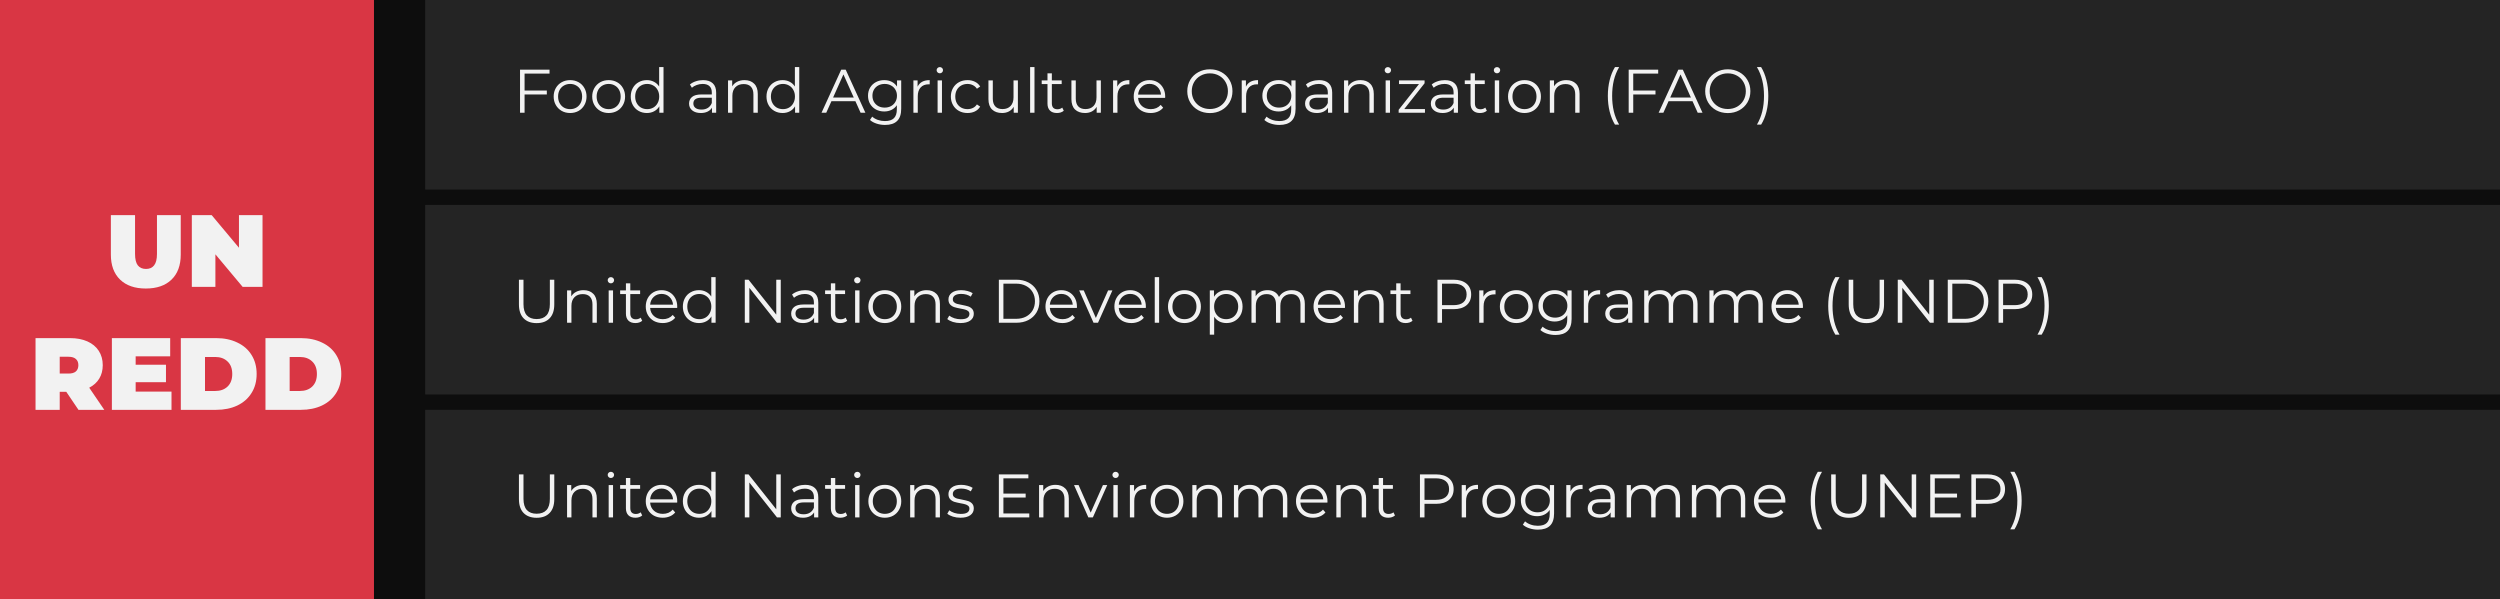 <svg width="488" height="117" viewBox="0 0 488 117" fill="none" xmlns="http://www.w3.org/2000/svg">
<rect width="488" height="117" fill="#0D0D0D"/>
<rect x="83" y="40" width="405" height="37" fill="#242424"/>
<rect x="83" y="80" width="405" height="37" fill="#242424"/>
<rect x="83" width="405" height="37" fill="#242424"/>
<rect width="73" height="117" fill="#D93644"/>
<path d="M102.397 14.368V17.668H106.741V18.436H102.397V22H101.509V13.6H107.269V14.368H102.397ZM111.291 22.06C110.683 22.06 110.135 21.924 109.647 21.652C109.159 21.372 108.775 20.988 108.495 20.5C108.215 20.012 108.075 19.46 108.075 18.844C108.075 18.228 108.215 17.676 108.495 17.188C108.775 16.7 109.159 16.32 109.647 16.048C110.135 15.776 110.683 15.64 111.291 15.64C111.899 15.64 112.447 15.776 112.935 16.048C113.423 16.32 113.803 16.7 114.075 17.188C114.355 17.676 114.495 18.228 114.495 18.844C114.495 19.46 114.355 20.012 114.075 20.5C113.803 20.988 113.423 21.372 112.935 21.652C112.447 21.924 111.899 22.06 111.291 22.06ZM111.291 21.304C111.739 21.304 112.139 21.204 112.491 21.004C112.851 20.796 113.131 20.504 113.331 20.128C113.531 19.752 113.631 19.324 113.631 18.844C113.631 18.364 113.531 17.936 113.331 17.56C113.131 17.184 112.851 16.896 112.491 16.696C112.139 16.488 111.739 16.384 111.291 16.384C110.843 16.384 110.439 16.488 110.079 16.696C109.727 16.896 109.447 17.184 109.239 17.56C109.039 17.936 108.939 18.364 108.939 18.844C108.939 19.324 109.039 19.752 109.239 20.128C109.447 20.504 109.727 20.796 110.079 21.004C110.439 21.204 110.843 21.304 111.291 21.304ZM118.815 22.06C118.207 22.06 117.659 21.924 117.171 21.652C116.683 21.372 116.299 20.988 116.019 20.5C115.739 20.012 115.599 19.46 115.599 18.844C115.599 18.228 115.739 17.676 116.019 17.188C116.299 16.7 116.683 16.32 117.171 16.048C117.659 15.776 118.207 15.64 118.815 15.64C119.423 15.64 119.971 15.776 120.459 16.048C120.947 16.32 121.327 16.7 121.599 17.188C121.879 17.676 122.019 18.228 122.019 18.844C122.019 19.46 121.879 20.012 121.599 20.5C121.327 20.988 120.947 21.372 120.459 21.652C119.971 21.924 119.423 22.06 118.815 22.06ZM118.815 21.304C119.263 21.304 119.663 21.204 120.015 21.004C120.375 20.796 120.655 20.504 120.855 20.128C121.055 19.752 121.155 19.324 121.155 18.844C121.155 18.364 121.055 17.936 120.855 17.56C120.655 17.184 120.375 16.896 120.015 16.696C119.663 16.488 119.263 16.384 118.815 16.384C118.367 16.384 117.963 16.488 117.603 16.696C117.251 16.896 116.971 17.184 116.763 17.56C116.563 17.936 116.463 18.364 116.463 18.844C116.463 19.324 116.563 19.752 116.763 20.128C116.971 20.504 117.251 20.796 117.603 21.004C117.963 21.204 118.367 21.304 118.815 21.304ZM129.518 13.096V22H128.702V20.752C128.446 21.176 128.106 21.5 127.682 21.724C127.266 21.948 126.794 22.06 126.266 22.06C125.674 22.06 125.138 21.924 124.658 21.652C124.178 21.38 123.802 21 123.53 20.512C123.258 20.024 123.122 19.468 123.122 18.844C123.122 18.22 123.258 17.664 123.53 17.176C123.802 16.688 124.178 16.312 124.658 16.048C125.138 15.776 125.674 15.64 126.266 15.64C126.778 15.64 127.238 15.748 127.646 15.964C128.062 16.172 128.402 16.48 128.666 16.888V13.096H129.518ZM126.338 21.304C126.778 21.304 127.174 21.204 127.526 21.004C127.886 20.796 128.166 20.504 128.366 20.128C128.574 19.752 128.678 19.324 128.678 18.844C128.678 18.364 128.574 17.936 128.366 17.56C128.166 17.184 127.886 16.896 127.526 16.696C127.174 16.488 126.778 16.384 126.338 16.384C125.89 16.384 125.486 16.488 125.126 16.696C124.774 16.896 124.494 17.184 124.286 17.56C124.086 17.936 123.986 18.364 123.986 18.844C123.986 19.324 124.086 19.752 124.286 20.128C124.494 20.504 124.774 20.796 125.126 21.004C125.486 21.204 125.89 21.304 126.338 21.304ZM137.24 15.64C138.064 15.64 138.696 15.848 139.136 16.264C139.576 16.672 139.796 17.28 139.796 18.088V22H138.98V21.016C138.788 21.344 138.504 21.6 138.128 21.784C137.76 21.968 137.32 22.06 136.808 22.06C136.104 22.06 135.544 21.892 135.128 21.556C134.712 21.22 134.504 20.776 134.504 20.224C134.504 19.688 134.696 19.256 135.08 18.928C135.472 18.6 136.092 18.436 136.94 18.436H138.944V18.052C138.944 17.508 138.792 17.096 138.488 16.816C138.184 16.528 137.74 16.384 137.156 16.384C136.756 16.384 136.372 16.452 136.004 16.588C135.636 16.716 135.32 16.896 135.056 17.128L134.672 16.492C134.992 16.22 135.376 16.012 135.824 15.868C136.272 15.716 136.744 15.64 137.24 15.64ZM136.94 21.388C137.42 21.388 137.832 21.28 138.176 21.064C138.52 20.84 138.776 20.52 138.944 20.104V19.072H136.964C135.884 19.072 135.344 19.448 135.344 20.2C135.344 20.568 135.484 20.86 135.764 21.076C136.044 21.284 136.436 21.388 136.94 21.388ZM145.326 15.64C146.118 15.64 146.746 15.872 147.21 16.336C147.682 16.792 147.918 17.46 147.918 18.34V22H147.066V18.424C147.066 17.768 146.902 17.268 146.574 16.924C146.246 16.58 145.778 16.408 145.17 16.408C144.49 16.408 143.95 16.612 143.55 17.02C143.158 17.42 142.962 17.976 142.962 18.688V22H142.11V15.688H142.926V16.852C143.158 16.468 143.478 16.172 143.886 15.964C144.302 15.748 144.782 15.64 145.326 15.64ZM156.014 13.096V22H155.198V20.752C154.942 21.176 154.602 21.5 154.178 21.724C153.762 21.948 153.29 22.06 152.762 22.06C152.17 22.06 151.634 21.924 151.154 21.652C150.674 21.38 150.298 21 150.026 20.512C149.754 20.024 149.618 19.468 149.618 18.844C149.618 18.22 149.754 17.664 150.026 17.176C150.298 16.688 150.674 16.312 151.154 16.048C151.634 15.776 152.17 15.64 152.762 15.64C153.274 15.64 153.734 15.748 154.142 15.964C154.558 16.172 154.898 16.48 155.162 16.888V13.096H156.014ZM152.834 21.304C153.274 21.304 153.67 21.204 154.022 21.004C154.382 20.796 154.662 20.504 154.862 20.128C155.07 19.752 155.174 19.324 155.174 18.844C155.174 18.364 155.07 17.936 154.862 17.56C154.662 17.184 154.382 16.896 154.022 16.696C153.67 16.488 153.274 16.384 152.834 16.384C152.386 16.384 151.982 16.488 151.622 16.696C151.27 16.896 150.99 17.184 150.782 17.56C150.582 17.936 150.482 18.364 150.482 18.844C150.482 19.324 150.582 19.752 150.782 20.128C150.99 20.504 151.27 20.796 151.622 21.004C151.982 21.204 152.386 21.304 152.834 21.304ZM166.976 19.756H162.296L161.288 22H160.364L164.204 13.6H165.08L168.92 22H167.984L166.976 19.756ZM166.652 19.036L164.636 14.524L162.62 19.036H166.652ZM175.915 15.688V21.232C175.915 22.304 175.651 23.096 175.123 23.608C174.603 24.128 173.815 24.388 172.759 24.388C172.175 24.388 171.619 24.3 171.091 24.124C170.571 23.956 170.147 23.72 169.819 23.416L170.251 22.768C170.555 23.04 170.923 23.252 171.355 23.404C171.795 23.556 172.255 23.632 172.735 23.632C173.535 23.632 174.123 23.444 174.499 23.068C174.875 22.7 175.063 22.124 175.063 21.34V20.536C174.799 20.936 174.451 21.24 174.019 21.448C173.595 21.656 173.123 21.76 172.603 21.76C172.011 21.76 171.471 21.632 170.983 21.376C170.503 21.112 170.123 20.748 169.843 20.284C169.571 19.812 169.435 19.28 169.435 18.688C169.435 18.096 169.571 17.568 169.843 17.104C170.123 16.64 170.503 16.28 170.983 16.024C171.463 15.768 172.003 15.64 172.603 15.64C173.139 15.64 173.623 15.748 174.055 15.964C174.487 16.18 174.835 16.492 175.099 16.9V15.688H175.915ZM172.687 21.004C173.143 21.004 173.555 20.908 173.923 20.716C174.291 20.516 174.575 20.24 174.775 19.888C174.983 19.536 175.087 19.136 175.087 18.688C175.087 18.24 174.983 17.844 174.775 17.5C174.575 17.148 174.291 16.876 173.923 16.684C173.563 16.484 173.151 16.384 172.687 16.384C172.231 16.384 171.819 16.48 171.451 16.672C171.091 16.864 170.807 17.136 170.599 17.488C170.399 17.84 170.299 18.24 170.299 18.688C170.299 19.136 170.399 19.536 170.599 19.888C170.807 20.24 171.091 20.516 171.451 20.716C171.819 20.908 172.231 21.004 172.687 21.004ZM179.113 16.924C179.313 16.5 179.609 16.18 180.001 15.964C180.401 15.748 180.893 15.64 181.477 15.64V16.468L181.273 16.456C180.609 16.456 180.089 16.66 179.713 17.068C179.337 17.476 179.149 18.048 179.149 18.784V22H178.297V15.688H179.113V16.924ZM183.02 15.688H183.872V22H183.02V15.688ZM183.452 14.308C183.276 14.308 183.128 14.248 183.008 14.128C182.888 14.008 182.828 13.864 182.828 13.696C182.828 13.536 182.888 13.396 183.008 13.276C183.128 13.156 183.276 13.096 183.452 13.096C183.628 13.096 183.776 13.156 183.896 13.276C184.016 13.388 184.076 13.524 184.076 13.684C184.076 13.86 184.016 14.008 183.896 14.128C183.776 14.248 183.628 14.308 183.452 14.308ZM188.859 22.06C188.235 22.06 187.675 21.924 187.179 21.652C186.691 21.38 186.307 21 186.027 20.512C185.747 20.016 185.607 19.46 185.607 18.844C185.607 18.228 185.747 17.676 186.027 17.188C186.307 16.7 186.691 16.32 187.179 16.048C187.675 15.776 188.235 15.64 188.859 15.64C189.403 15.64 189.887 15.748 190.311 15.964C190.743 16.172 191.083 16.48 191.331 16.888L190.695 17.32C190.487 17.008 190.223 16.776 189.903 16.624C189.583 16.464 189.235 16.384 188.859 16.384C188.403 16.384 187.991 16.488 187.623 16.696C187.263 16.896 186.979 17.184 186.771 17.56C186.571 17.936 186.471 18.364 186.471 18.844C186.471 19.332 186.571 19.764 186.771 20.14C186.979 20.508 187.263 20.796 187.623 21.004C187.991 21.204 188.403 21.304 188.859 21.304C189.235 21.304 189.583 21.228 189.903 21.076C190.223 20.924 190.487 20.692 190.695 20.38L191.331 20.812C191.083 21.22 190.743 21.532 190.311 21.748C189.879 21.956 189.395 22.06 188.859 22.06ZM198.692 15.688V22H197.876V20.848C197.652 21.232 197.344 21.532 196.952 21.748C196.56 21.956 196.112 22.06 195.608 22.06C194.784 22.06 194.132 21.832 193.652 21.376C193.18 20.912 192.944 20.236 192.944 19.348V15.688H193.796V19.264C193.796 19.928 193.96 20.432 194.288 20.776C194.616 21.12 195.084 21.292 195.692 21.292C196.356 21.292 196.88 21.092 197.264 20.692C197.648 20.284 197.84 19.72 197.84 19V15.688H198.692ZM201.079 13.096H201.931V22H201.079V13.096ZM207.649 21.616C207.489 21.76 207.289 21.872 207.049 21.952C206.817 22.024 206.573 22.06 206.317 22.06C205.725 22.06 205.269 21.9 204.949 21.58C204.629 21.26 204.469 20.808 204.469 20.224V16.408H203.341V15.688H204.469V14.308H205.321V15.688H207.241V16.408H205.321V20.176C205.321 20.552 205.413 20.84 205.597 21.04C205.789 21.232 206.061 21.328 206.413 21.328C206.589 21.328 206.757 21.3 206.917 21.244C207.085 21.188 207.229 21.108 207.349 21.004L207.649 21.616ZM214.888 15.688V22H214.072V20.848C213.848 21.232 213.54 21.532 213.148 21.748C212.756 21.956 212.308 22.06 211.804 22.06C210.98 22.06 210.328 21.832 209.848 21.376C209.376 20.912 209.14 20.236 209.14 19.348V15.688H209.992V19.264C209.992 19.928 210.156 20.432 210.484 20.776C210.812 21.12 211.28 21.292 211.888 21.292C212.552 21.292 213.076 21.092 213.46 20.692C213.844 20.284 214.036 19.72 214.036 19V15.688H214.888ZM218.09 16.924C218.29 16.5 218.586 16.18 218.978 15.964C219.378 15.748 219.87 15.64 220.454 15.64V16.468L220.25 16.456C219.586 16.456 219.066 16.66 218.69 17.068C218.314 17.476 218.126 18.048 218.126 18.784V22H217.274V15.688H218.09V16.924ZM227.434 19.108H222.154C222.202 19.764 222.454 20.296 222.91 20.704C223.366 21.104 223.942 21.304 224.638 21.304C225.03 21.304 225.39 21.236 225.718 21.1C226.046 20.956 226.33 20.748 226.57 20.476L227.05 21.028C226.77 21.364 226.418 21.62 225.994 21.796C225.578 21.972 225.118 22.06 224.614 22.06C223.966 22.06 223.39 21.924 222.886 21.652C222.39 21.372 222.002 20.988 221.722 20.5C221.442 20.012 221.302 19.46 221.302 18.844C221.302 18.228 221.434 17.676 221.698 17.188C221.97 16.7 222.338 16.32 222.802 16.048C223.274 15.776 223.802 15.64 224.386 15.64C224.97 15.64 225.494 15.776 225.958 16.048C226.422 16.32 226.786 16.7 227.05 17.188C227.314 17.668 227.446 18.22 227.446 18.844L227.434 19.108ZM224.386 16.372C223.778 16.372 223.266 16.568 222.85 16.96C222.442 17.344 222.21 17.848 222.154 18.472H226.63C226.574 17.848 226.338 17.344 225.922 16.96C225.514 16.568 225.002 16.372 224.386 16.372ZM236.173 22.072C235.341 22.072 234.585 21.888 233.905 21.52C233.233 21.144 232.705 20.632 232.321 19.984C231.945 19.336 231.757 18.608 231.757 17.8C231.757 16.992 231.945 16.264 232.321 15.616C232.705 14.968 233.233 14.46 233.905 14.092C234.585 13.716 235.341 13.528 236.173 13.528C237.005 13.528 237.753 13.712 238.417 14.08C239.089 14.448 239.617 14.96 240.001 15.616C240.385 16.264 240.577 16.992 240.577 17.8C240.577 18.608 240.385 19.34 240.001 19.996C239.617 20.644 239.089 21.152 238.417 21.52C237.753 21.888 237.005 22.072 236.173 22.072ZM236.173 21.28C236.837 21.28 237.437 21.132 237.973 20.836C238.509 20.532 238.929 20.116 239.233 19.588C239.537 19.052 239.689 18.456 239.689 17.8C239.689 17.144 239.537 16.552 239.233 16.024C238.929 15.488 238.509 15.072 237.973 14.776C237.437 14.472 236.837 14.32 236.173 14.32C235.509 14.32 234.905 14.472 234.361 14.776C233.825 15.072 233.401 15.488 233.089 16.024C232.785 16.552 232.633 17.144 232.633 17.8C232.633 18.456 232.785 19.052 233.089 19.588C233.401 20.116 233.825 20.532 234.361 20.836C234.905 21.132 235.509 21.28 236.173 21.28ZM243.203 16.924C243.403 16.5 243.699 16.18 244.091 15.964C244.491 15.748 244.983 15.64 245.567 15.64V16.468L245.363 16.456C244.699 16.456 244.179 16.66 243.803 17.068C243.427 17.476 243.239 18.048 243.239 18.784V22H242.387V15.688H243.203V16.924ZM252.895 15.688V21.232C252.895 22.304 252.631 23.096 252.103 23.608C251.583 24.128 250.795 24.388 249.739 24.388C249.155 24.388 248.599 24.3 248.071 24.124C247.551 23.956 247.127 23.72 246.799 23.416L247.231 22.768C247.535 23.04 247.903 23.252 248.335 23.404C248.775 23.556 249.235 23.632 249.715 23.632C250.515 23.632 251.103 23.444 251.479 23.068C251.855 22.7 252.043 22.124 252.043 21.34V20.536C251.779 20.936 251.431 21.24 250.999 21.448C250.575 21.656 250.103 21.76 249.583 21.76C248.991 21.76 248.451 21.632 247.963 21.376C247.483 21.112 247.103 20.748 246.823 20.284C246.551 19.812 246.415 19.28 246.415 18.688C246.415 18.096 246.551 17.568 246.823 17.104C247.103 16.64 247.483 16.28 247.963 16.024C248.443 15.768 248.983 15.64 249.583 15.64C250.119 15.64 250.603 15.748 251.035 15.964C251.467 16.18 251.815 16.492 252.079 16.9V15.688H252.895ZM249.667 21.004C250.123 21.004 250.535 20.908 250.903 20.716C251.271 20.516 251.555 20.24 251.755 19.888C251.963 19.536 252.067 19.136 252.067 18.688C252.067 18.24 251.963 17.844 251.755 17.5C251.555 17.148 251.271 16.876 250.903 16.684C250.543 16.484 250.131 16.384 249.667 16.384C249.211 16.384 248.799 16.48 248.431 16.672C248.071 16.864 247.787 17.136 247.579 17.488C247.379 17.84 247.279 18.24 247.279 18.688C247.279 19.136 247.379 19.536 247.579 19.888C247.787 20.24 248.071 20.516 248.431 20.716C248.799 20.908 249.211 21.004 249.667 21.004ZM257.486 15.64C258.31 15.64 258.942 15.848 259.382 16.264C259.822 16.672 260.042 17.28 260.042 18.088V22H259.226V21.016C259.034 21.344 258.75 21.6 258.374 21.784C258.006 21.968 257.566 22.06 257.054 22.06C256.35 22.06 255.79 21.892 255.374 21.556C254.958 21.22 254.75 20.776 254.75 20.224C254.75 19.688 254.942 19.256 255.326 18.928C255.718 18.6 256.338 18.436 257.186 18.436H259.19V18.052C259.19 17.508 259.038 17.096 258.734 16.816C258.43 16.528 257.986 16.384 257.402 16.384C257.002 16.384 256.618 16.452 256.25 16.588C255.882 16.716 255.566 16.896 255.302 17.128L254.918 16.492C255.238 16.22 255.622 16.012 256.07 15.868C256.518 15.716 256.99 15.64 257.486 15.64ZM257.186 21.388C257.666 21.388 258.078 21.28 258.422 21.064C258.766 20.84 259.022 20.52 259.19 20.104V19.072H257.21C256.13 19.072 255.59 19.448 255.59 20.2C255.59 20.568 255.73 20.86 256.01 21.076C256.29 21.284 256.682 21.388 257.186 21.388ZM265.572 15.64C266.364 15.64 266.992 15.872 267.456 16.336C267.928 16.792 268.164 17.46 268.164 18.34V22H267.312V18.424C267.312 17.768 267.148 17.268 266.82 16.924C266.492 16.58 266.024 16.408 265.416 16.408C264.736 16.408 264.196 16.612 263.796 17.02C263.404 17.42 263.208 17.976 263.208 18.688V22H262.356V15.688H263.172V16.852C263.404 16.468 263.724 16.172 264.132 15.964C264.548 15.748 265.028 15.64 265.572 15.64ZM270.477 15.688H271.329V22H270.477V15.688ZM270.909 14.308C270.733 14.308 270.585 14.248 270.465 14.128C270.345 14.008 270.285 13.864 270.285 13.696C270.285 13.536 270.345 13.396 270.465 13.276C270.585 13.156 270.733 13.096 270.909 13.096C271.085 13.096 271.233 13.156 271.353 13.276C271.473 13.388 271.533 13.524 271.533 13.684C271.533 13.86 271.473 14.008 271.353 14.128C271.233 14.248 271.085 14.308 270.909 14.308ZM278.152 21.292V22H273.016V21.436L276.988 16.408H273.088V15.688H278.08V16.252L274.108 21.292H278.152ZM282.037 15.64C282.861 15.64 283.493 15.848 283.933 16.264C284.373 16.672 284.593 17.28 284.593 18.088V22H283.777V21.016C283.585 21.344 283.301 21.6 282.925 21.784C282.557 21.968 282.117 22.06 281.605 22.06C280.901 22.06 280.341 21.892 279.925 21.556C279.509 21.22 279.301 20.776 279.301 20.224C279.301 19.688 279.493 19.256 279.877 18.928C280.269 18.6 280.889 18.436 281.737 18.436H283.741V18.052C283.741 17.508 283.589 17.096 283.285 16.816C282.981 16.528 282.537 16.384 281.953 16.384C281.553 16.384 281.169 16.452 280.801 16.588C280.433 16.716 280.117 16.896 279.853 17.128L279.469 16.492C279.789 16.22 280.173 16.012 280.621 15.868C281.069 15.716 281.541 15.64 282.037 15.64ZM281.737 21.388C282.217 21.388 282.629 21.28 282.973 21.064C283.317 20.84 283.573 20.52 283.741 20.104V19.072H281.761C280.681 19.072 280.141 19.448 280.141 20.2C280.141 20.568 280.281 20.86 280.561 21.076C280.841 21.284 281.233 21.388 281.737 21.388ZM290.231 21.616C290.071 21.76 289.871 21.872 289.631 21.952C289.399 22.024 289.155 22.06 288.899 22.06C288.307 22.06 287.851 21.9 287.531 21.58C287.211 21.26 287.051 20.808 287.051 20.224V16.408H285.923V15.688H287.051V14.308H287.903V15.688H289.823V16.408H287.903V20.176C287.903 20.552 287.995 20.84 288.179 21.04C288.371 21.232 288.643 21.328 288.995 21.328C289.171 21.328 289.339 21.3 289.499 21.244C289.667 21.188 289.811 21.108 289.931 21.004L290.231 21.616ZM291.782 15.688H292.634V22H291.782V15.688ZM292.214 14.308C292.038 14.308 291.89 14.248 291.77 14.128C291.65 14.008 291.59 13.864 291.59 13.696C291.59 13.536 291.65 13.396 291.77 13.276C291.89 13.156 292.038 13.096 292.214 13.096C292.39 13.096 292.538 13.156 292.658 13.276C292.778 13.388 292.838 13.524 292.838 13.684C292.838 13.86 292.778 14.008 292.658 14.128C292.538 14.248 292.39 14.308 292.214 14.308ZM297.584 22.06C296.976 22.06 296.428 21.924 295.94 21.652C295.452 21.372 295.068 20.988 294.788 20.5C294.508 20.012 294.368 19.46 294.368 18.844C294.368 18.228 294.508 17.676 294.788 17.188C295.068 16.7 295.452 16.32 295.94 16.048C296.428 15.776 296.976 15.64 297.584 15.64C298.192 15.64 298.74 15.776 299.228 16.048C299.716 16.32 300.096 16.7 300.368 17.188C300.648 17.676 300.788 18.228 300.788 18.844C300.788 19.46 300.648 20.012 300.368 20.5C300.096 20.988 299.716 21.372 299.228 21.652C298.74 21.924 298.192 22.06 297.584 22.06ZM297.584 21.304C298.032 21.304 298.432 21.204 298.784 21.004C299.144 20.796 299.424 20.504 299.624 20.128C299.824 19.752 299.924 19.324 299.924 18.844C299.924 18.364 299.824 17.936 299.624 17.56C299.424 17.184 299.144 16.896 298.784 16.696C298.432 16.488 298.032 16.384 297.584 16.384C297.136 16.384 296.732 16.488 296.372 16.696C296.02 16.896 295.74 17.184 295.532 17.56C295.332 17.936 295.232 18.364 295.232 18.844C295.232 19.324 295.332 19.752 295.532 20.128C295.74 20.504 296.02 20.796 296.372 21.004C296.732 21.204 297.136 21.304 297.584 21.304ZM305.744 15.64C306.536 15.64 307.164 15.872 307.628 16.336C308.1 16.792 308.336 17.46 308.336 18.34V22H307.484V18.424C307.484 17.768 307.32 17.268 306.992 16.924C306.664 16.58 306.196 16.408 305.588 16.408C304.908 16.408 304.368 16.612 303.968 17.02C303.576 17.42 303.38 17.976 303.38 18.688V22H302.528V15.688H303.344V16.852C303.576 16.468 303.896 16.172 304.304 15.964C304.72 15.748 305.2 15.64 305.744 15.64ZM315.242 24.328C314.794 23.592 314.45 22.748 314.21 21.796C313.97 20.836 313.85 19.808 313.85 18.712C313.85 17.616 313.97 16.588 314.21 15.628C314.45 14.66 314.794 13.816 315.242 13.096H316.058C315.586 13.904 315.238 14.772 315.014 15.7C314.798 16.628 314.69 17.632 314.69 18.712C314.69 19.792 314.798 20.796 315.014 21.724C315.238 22.652 315.586 23.52 316.058 24.328H315.242ZM318.807 14.368V17.668H323.151V18.436H318.807V22H317.919V13.6H323.679V14.368H318.807ZM330.382 19.756H325.702L324.694 22H323.77L327.61 13.6H328.486L332.326 22H331.39L330.382 19.756ZM330.058 19.036L328.042 14.524L326.026 19.036H330.058ZM337.27 22.072C336.438 22.072 335.682 21.888 335.002 21.52C334.33 21.144 333.802 20.632 333.418 19.984C333.042 19.336 332.854 18.608 332.854 17.8C332.854 16.992 333.042 16.264 333.418 15.616C333.802 14.968 334.33 14.46 335.002 14.092C335.682 13.716 336.438 13.528 337.27 13.528C338.102 13.528 338.85 13.712 339.514 14.08C340.186 14.448 340.714 14.96 341.098 15.616C341.482 16.264 341.674 16.992 341.674 17.8C341.674 18.608 341.482 19.34 341.098 19.996C340.714 20.644 340.186 21.152 339.514 21.52C338.85 21.888 338.102 22.072 337.27 22.072ZM337.27 21.28C337.934 21.28 338.534 21.132 339.07 20.836C339.606 20.532 340.026 20.116 340.33 19.588C340.634 19.052 340.786 18.456 340.786 17.8C340.786 17.144 340.634 16.552 340.33 16.024C340.026 15.488 339.606 15.072 339.07 14.776C338.534 14.472 337.934 14.32 337.27 14.32C336.606 14.32 336.002 14.472 335.458 14.776C334.922 15.072 334.498 15.488 334.186 16.024C333.882 16.552 333.73 17.144 333.73 17.8C333.73 18.456 333.882 19.052 334.186 19.588C334.498 20.116 334.922 20.532 335.458 20.836C336.002 21.132 336.606 21.28 337.27 21.28ZM342.953 24.328C343.425 23.52 343.773 22.656 343.997 21.736C344.221 20.808 344.333 19.8 344.333 18.712C344.333 17.624 344.221 16.62 343.997 15.7C343.773 14.772 343.425 13.904 342.953 13.096H343.769C344.217 13.816 344.561 14.66 344.801 15.628C345.049 16.588 345.173 17.616 345.173 18.712C345.173 19.808 345.053 20.836 344.813 21.796C344.573 22.756 344.225 23.6 343.769 24.328H342.953Z" fill="#F2F2F2"/>
<path d="M28.461 56.32C26.314 56.32 24.641 55.74 23.441 54.58C22.241 53.42 21.641 51.793 21.641 49.7V42H26.361V49.56C26.361 50.587 26.541 51.333 26.901 51.8C27.274 52.267 27.808 52.5 28.501 52.5C29.194 52.5 29.721 52.267 30.081 51.8C30.454 51.333 30.641 50.587 30.641 49.56V42H35.281V49.7C35.281 51.793 34.681 53.42 33.481 54.58C32.281 55.74 30.608 56.32 28.461 56.32ZM51.245 42V56H47.365L42.045 49.64V56H37.445V42H41.325L46.645 48.36V42H51.245ZM12.937 76.48H11.657V80H6.937V66H13.677C14.97 66 16.097 66.213 17.057 66.64C18.017 67.067 18.757 67.68 19.277 68.48C19.797 69.28 20.057 70.213 20.057 71.28C20.057 72.28 19.83 73.153 19.377 73.9C18.924 74.647 18.27 75.24 17.417 75.68L20.357 80H15.317L12.937 76.48ZM15.297 71.28C15.297 70.76 15.137 70.36 14.817 70.08C14.497 69.787 14.017 69.64 13.377 69.64H11.657V72.92H13.377C14.017 72.92 14.497 72.78 14.817 72.5C15.137 72.207 15.297 71.8 15.297 71.28ZM33.479 76.44V80H21.839V66H33.219V69.56H26.479V71.2H32.399V74.6H26.479V76.44H33.479ZM35.296 66H42.196C43.756 66 45.13 66.287 46.316 66.86C47.516 67.42 48.443 68.227 49.096 69.28C49.763 70.333 50.096 71.573 50.096 73C50.096 74.427 49.763 75.667 49.096 76.72C48.443 77.773 47.516 78.587 46.316 79.16C45.13 79.72 43.756 80 42.196 80H35.296V66ZM41.996 76.32C43.01 76.32 43.816 76.033 44.416 75.46C45.03 74.873 45.336 74.053 45.336 73C45.336 71.947 45.03 71.133 44.416 70.56C43.816 69.973 43.01 69.68 41.996 69.68H40.016V76.32H41.996ZM51.82 66H58.72C60.28 66 61.653 66.287 62.84 66.86C64.04 67.42 64.966 68.227 65.62 69.28C66.286 70.333 66.62 71.573 66.62 73C66.62 74.427 66.286 75.667 65.62 76.72C64.966 77.773 64.04 78.587 62.84 79.16C61.653 79.72 60.28 80 58.72 80H51.82V66ZM58.52 76.32C59.533 76.32 60.34 76.033 60.94 75.46C61.553 74.873 61.86 74.053 61.86 73C61.86 71.947 61.553 71.133 60.94 70.56C60.34 69.973 59.533 69.68 58.52 69.68H56.54V76.32H58.52Z" fill="#F2F2F2"/>
<path d="M104.752 63.072C103.664 63.072 102.816 62.76 102.208 62.136C101.6 61.512 101.296 60.604 101.296 59.412V54.6H102.184V59.376C102.184 60.352 102.404 61.08 102.844 61.56C103.284 62.04 103.92 62.28 104.752 62.28C105.592 62.28 106.232 62.04 106.672 61.56C107.112 61.08 107.332 60.352 107.332 59.376V54.6H108.196V59.412C108.196 60.604 107.892 61.512 107.284 62.136C106.684 62.76 105.84 63.072 104.752 63.072ZM113.908 56.64C114.7 56.64 115.328 56.872 115.792 57.336C116.264 57.792 116.5 58.46 116.5 59.34V63H115.648V59.424C115.648 58.768 115.484 58.268 115.156 57.924C114.828 57.58 114.36 57.408 113.752 57.408C113.072 57.408 112.532 57.612 112.132 58.02C111.74 58.42 111.544 58.976 111.544 59.688V63H110.692V56.688H111.508V57.852C111.74 57.468 112.06 57.172 112.468 56.964C112.884 56.748 113.364 56.64 113.908 56.64ZM118.813 56.688H119.665V63H118.813V56.688ZM119.245 55.308C119.069 55.308 118.921 55.248 118.801 55.128C118.681 55.008 118.621 54.864 118.621 54.696C118.621 54.536 118.681 54.396 118.801 54.276C118.921 54.156 119.069 54.096 119.245 54.096C119.421 54.096 119.569 54.156 119.689 54.276C119.809 54.388 119.869 54.524 119.869 54.684C119.869 54.86 119.809 55.008 119.689 55.128C119.569 55.248 119.421 55.308 119.245 55.308ZM125.36 62.616C125.2 62.76 125 62.872 124.76 62.952C124.528 63.024 124.284 63.06 124.028 63.06C123.436 63.06 122.98 62.9 122.66 62.58C122.34 62.26 122.18 61.808 122.18 61.224V57.408H121.052V56.688H122.18V55.308H123.032V56.688H124.952V57.408H123.032V61.176C123.032 61.552 123.124 61.84 123.308 62.04C123.5 62.232 123.772 62.328 124.124 62.328C124.3 62.328 124.468 62.3 124.628 62.244C124.796 62.188 124.94 62.108 125.06 62.004L125.36 62.616ZM132.184 60.108H126.904C126.952 60.764 127.204 61.296 127.66 61.704C128.116 62.104 128.692 62.304 129.388 62.304C129.78 62.304 130.14 62.236 130.468 62.1C130.796 61.956 131.08 61.748 131.32 61.476L131.8 62.028C131.52 62.364 131.168 62.62 130.744 62.796C130.328 62.972 129.868 63.06 129.364 63.06C128.716 63.06 128.14 62.924 127.636 62.652C127.14 62.372 126.752 61.988 126.472 61.5C126.192 61.012 126.052 60.46 126.052 59.844C126.052 59.228 126.184 58.676 126.448 58.188C126.72 57.7 127.088 57.32 127.552 57.048C128.024 56.776 128.552 56.64 129.136 56.64C129.72 56.64 130.244 56.776 130.708 57.048C131.172 57.32 131.536 57.7 131.8 58.188C132.064 58.668 132.196 59.22 132.196 59.844L132.184 60.108ZM129.136 57.372C128.528 57.372 128.016 57.568 127.6 57.96C127.192 58.344 126.96 58.848 126.904 59.472H131.38C131.324 58.848 131.088 58.344 130.672 57.96C130.264 57.568 129.752 57.372 129.136 57.372ZM139.69 54.096V63H138.874V61.752C138.618 62.176 138.278 62.5 137.854 62.724C137.438 62.948 136.966 63.06 136.438 63.06C135.846 63.06 135.31 62.924 134.83 62.652C134.35 62.38 133.974 62 133.702 61.512C133.43 61.024 133.294 60.468 133.294 59.844C133.294 59.22 133.43 58.664 133.702 58.176C133.974 57.688 134.35 57.312 134.83 57.048C135.31 56.776 135.846 56.64 136.438 56.64C136.95 56.64 137.41 56.748 137.818 56.964C138.234 57.172 138.574 57.48 138.838 57.888V54.096H139.69ZM136.51 62.304C136.95 62.304 137.346 62.204 137.698 62.004C138.058 61.796 138.338 61.504 138.538 61.128C138.746 60.752 138.85 60.324 138.85 59.844C138.85 59.364 138.746 58.936 138.538 58.56C138.338 58.184 138.058 57.896 137.698 57.696C137.346 57.488 136.95 57.384 136.51 57.384C136.062 57.384 135.658 57.488 135.298 57.696C134.946 57.896 134.666 58.184 134.458 58.56C134.258 58.936 134.158 59.364 134.158 59.844C134.158 60.324 134.258 60.752 134.458 61.128C134.666 61.504 134.946 61.796 135.298 62.004C135.658 62.204 136.062 62.304 136.51 62.304ZM152.404 54.6V63H151.672L146.272 56.184V63H145.384V54.6H146.116L151.528 61.416V54.6H152.404ZM157.173 56.64C157.997 56.64 158.629 56.848 159.069 57.264C159.509 57.672 159.729 58.28 159.729 59.088V63H158.913V62.016C158.721 62.344 158.437 62.6 158.061 62.784C157.693 62.968 157.253 63.06 156.741 63.06C156.037 63.06 155.477 62.892 155.061 62.556C154.645 62.22 154.437 61.776 154.437 61.224C154.437 60.688 154.629 60.256 155.013 59.928C155.405 59.6 156.025 59.436 156.873 59.436H158.877V59.052C158.877 58.508 158.725 58.096 158.421 57.816C158.117 57.528 157.673 57.384 157.089 57.384C156.689 57.384 156.305 57.452 155.937 57.588C155.569 57.716 155.253 57.896 154.989 58.128L154.605 57.492C154.925 57.22 155.309 57.012 155.757 56.868C156.205 56.716 156.677 56.64 157.173 56.64ZM156.873 62.388C157.353 62.388 157.765 62.28 158.109 62.064C158.453 61.84 158.709 61.52 158.877 61.104V60.072H156.897C155.817 60.072 155.277 60.448 155.277 61.2C155.277 61.568 155.417 61.86 155.697 62.076C155.977 62.284 156.369 62.388 156.873 62.388ZM165.367 62.616C165.207 62.76 165.007 62.872 164.767 62.952C164.535 63.024 164.291 63.06 164.035 63.06C163.443 63.06 162.987 62.9 162.667 62.58C162.347 62.26 162.187 61.808 162.187 61.224V57.408H161.059V56.688H162.187V55.308H163.039V56.688H164.959V57.408H163.039V61.176C163.039 61.552 163.131 61.84 163.315 62.04C163.507 62.232 163.779 62.328 164.131 62.328C164.307 62.328 164.475 62.3 164.635 62.244C164.803 62.188 164.947 62.108 165.067 62.004L165.367 62.616ZM166.918 56.688H167.77V63H166.918V56.688ZM167.35 55.308C167.174 55.308 167.026 55.248 166.906 55.128C166.786 55.008 166.726 54.864 166.726 54.696C166.726 54.536 166.786 54.396 166.906 54.276C167.026 54.156 167.174 54.096 167.35 54.096C167.526 54.096 167.674 54.156 167.794 54.276C167.914 54.388 167.974 54.524 167.974 54.684C167.974 54.86 167.914 55.008 167.794 55.128C167.674 55.248 167.526 55.308 167.35 55.308ZM172.721 63.06C172.113 63.06 171.565 62.924 171.077 62.652C170.589 62.372 170.205 61.988 169.925 61.5C169.645 61.012 169.505 60.46 169.505 59.844C169.505 59.228 169.645 58.676 169.925 58.188C170.205 57.7 170.589 57.32 171.077 57.048C171.565 56.776 172.113 56.64 172.721 56.64C173.329 56.64 173.877 56.776 174.365 57.048C174.853 57.32 175.233 57.7 175.505 58.188C175.785 58.676 175.925 59.228 175.925 59.844C175.925 60.46 175.785 61.012 175.505 61.5C175.233 61.988 174.853 62.372 174.365 62.652C173.877 62.924 173.329 63.06 172.721 63.06ZM172.721 62.304C173.169 62.304 173.569 62.204 173.921 62.004C174.281 61.796 174.561 61.504 174.761 61.128C174.961 60.752 175.061 60.324 175.061 59.844C175.061 59.364 174.961 58.936 174.761 58.56C174.561 58.184 174.281 57.896 173.921 57.696C173.569 57.488 173.169 57.384 172.721 57.384C172.273 57.384 171.869 57.488 171.509 57.696C171.157 57.896 170.877 58.184 170.669 58.56C170.469 58.936 170.369 59.364 170.369 59.844C170.369 60.324 170.469 60.752 170.669 61.128C170.877 61.504 171.157 61.796 171.509 62.004C171.869 62.204 172.273 62.304 172.721 62.304ZM180.881 56.64C181.673 56.64 182.301 56.872 182.765 57.336C183.237 57.792 183.473 58.46 183.473 59.34V63H182.621V59.424C182.621 58.768 182.457 58.268 182.129 57.924C181.801 57.58 181.333 57.408 180.725 57.408C180.045 57.408 179.505 57.612 179.105 58.02C178.713 58.42 178.517 58.976 178.517 59.688V63H177.665V56.688H178.481V57.852C178.713 57.468 179.033 57.172 179.441 56.964C179.857 56.748 180.337 56.64 180.881 56.64ZM187.478 63.06C186.966 63.06 186.474 62.988 186.002 62.844C185.538 62.692 185.174 62.504 184.91 62.28L185.294 61.608C185.558 61.816 185.89 61.988 186.29 62.124C186.69 62.252 187.106 62.316 187.538 62.316C188.114 62.316 188.538 62.228 188.81 62.052C189.09 61.868 189.23 61.612 189.23 61.284C189.23 61.052 189.154 60.872 189.002 60.744C188.85 60.608 188.658 60.508 188.426 60.444C188.194 60.372 187.886 60.304 187.502 60.24C186.99 60.144 186.578 60.048 186.266 59.952C185.954 59.848 185.686 59.676 185.462 59.436C185.246 59.196 185.138 58.864 185.138 58.44C185.138 57.912 185.358 57.48 185.798 57.144C186.238 56.808 186.85 56.64 187.634 56.64C188.042 56.64 188.45 56.696 188.858 56.808C189.266 56.912 189.602 57.052 189.866 57.228L189.494 57.912C188.974 57.552 188.354 57.372 187.634 57.372C187.09 57.372 186.678 57.468 186.398 57.66C186.126 57.852 185.99 58.104 185.99 58.416C185.99 58.656 186.066 58.848 186.218 58.992C186.378 59.136 186.574 59.244 186.806 59.316C187.038 59.38 187.358 59.448 187.766 59.52C188.27 59.616 188.674 59.712 188.978 59.808C189.282 59.904 189.542 60.068 189.758 60.3C189.974 60.532 190.082 60.852 190.082 61.26C190.082 61.812 189.85 62.252 189.386 62.58C188.93 62.9 188.294 63.06 187.478 63.06ZM194.977 54.6H198.397C199.285 54.6 200.069 54.78 200.749 55.14C201.429 55.492 201.957 55.988 202.333 56.628C202.709 57.26 202.897 57.984 202.897 58.8C202.897 59.616 202.709 60.344 202.333 60.984C201.957 61.616 201.429 62.112 200.749 62.472C200.069 62.824 199.285 63 198.397 63H194.977V54.6ZM198.349 62.232C199.085 62.232 199.729 62.088 200.281 61.8C200.833 61.504 201.261 61.1 201.565 60.588C201.869 60.068 202.021 59.472 202.021 58.8C202.021 58.128 201.869 57.536 201.565 57.024C201.261 56.504 200.833 56.1 200.281 55.812C199.729 55.516 199.085 55.368 198.349 55.368H195.865V62.232H198.349ZM210.207 60.108H204.927C204.975 60.764 205.227 61.296 205.683 61.704C206.139 62.104 206.715 62.304 207.411 62.304C207.803 62.304 208.163 62.236 208.491 62.1C208.819 61.956 209.103 61.748 209.343 61.476L209.823 62.028C209.543 62.364 209.191 62.62 208.767 62.796C208.351 62.972 207.891 63.06 207.387 63.06C206.739 63.06 206.163 62.924 205.659 62.652C205.163 62.372 204.775 61.988 204.495 61.5C204.215 61.012 204.075 60.46 204.075 59.844C204.075 59.228 204.207 58.676 204.471 58.188C204.743 57.7 205.111 57.32 205.575 57.048C206.047 56.776 206.575 56.64 207.159 56.64C207.743 56.64 208.267 56.776 208.731 57.048C209.195 57.32 209.559 57.7 209.823 58.188C210.087 58.668 210.219 59.22 210.219 59.844L210.207 60.108ZM207.159 57.372C206.551 57.372 206.039 57.568 205.623 57.96C205.215 58.344 204.983 58.848 204.927 59.472H209.403C209.347 58.848 209.111 58.344 208.695 57.96C208.287 57.568 207.775 57.372 207.159 57.372ZM217.14 56.688L214.332 63H213.456L210.66 56.688H211.548L213.912 62.064L216.3 56.688H217.14ZM223.661 60.108H218.381C218.429 60.764 218.681 61.296 219.137 61.704C219.593 62.104 220.169 62.304 220.865 62.304C221.257 62.304 221.617 62.236 221.945 62.1C222.273 61.956 222.557 61.748 222.797 61.476L223.277 62.028C222.997 62.364 222.645 62.62 222.221 62.796C221.805 62.972 221.345 63.06 220.841 63.06C220.193 63.06 219.617 62.924 219.113 62.652C218.617 62.372 218.229 61.988 217.949 61.5C217.669 61.012 217.529 60.46 217.529 59.844C217.529 59.228 217.661 58.676 217.925 58.188C218.197 57.7 218.565 57.32 219.029 57.048C219.501 56.776 220.029 56.64 220.613 56.64C221.197 56.64 221.721 56.776 222.185 57.048C222.649 57.32 223.013 57.7 223.277 58.188C223.541 58.668 223.673 59.22 223.673 59.844L223.661 60.108ZM220.613 57.372C220.005 57.372 219.493 57.568 219.077 57.96C218.669 58.344 218.437 58.848 218.381 59.472H222.857C222.801 58.848 222.565 58.344 222.149 57.96C221.741 57.568 221.229 57.372 220.613 57.372ZM225.407 54.096H226.259V63H225.407V54.096ZM231.209 63.06C230.601 63.06 230.053 62.924 229.565 62.652C229.077 62.372 228.693 61.988 228.413 61.5C228.133 61.012 227.993 60.46 227.993 59.844C227.993 59.228 228.133 58.676 228.413 58.188C228.693 57.7 229.077 57.32 229.565 57.048C230.053 56.776 230.601 56.64 231.209 56.64C231.817 56.64 232.365 56.776 232.853 57.048C233.341 57.32 233.721 57.7 233.993 58.188C234.273 58.676 234.413 59.228 234.413 59.844C234.413 60.46 234.273 61.012 233.993 61.5C233.721 61.988 233.341 62.372 232.853 62.652C232.365 62.924 231.817 63.06 231.209 63.06ZM231.209 62.304C231.657 62.304 232.057 62.204 232.409 62.004C232.769 61.796 233.049 61.504 233.249 61.128C233.449 60.752 233.549 60.324 233.549 59.844C233.549 59.364 233.449 58.936 233.249 58.56C233.049 58.184 232.769 57.896 232.409 57.696C232.057 57.488 231.657 57.384 231.209 57.384C230.761 57.384 230.357 57.488 229.997 57.696C229.645 57.896 229.365 58.184 229.157 58.56C228.957 58.936 228.857 59.364 228.857 59.844C228.857 60.324 228.957 60.752 229.157 61.128C229.365 61.504 229.645 61.796 229.997 62.004C230.357 62.204 230.761 62.304 231.209 62.304ZM239.405 56.64C239.997 56.64 240.533 56.776 241.013 57.048C241.493 57.312 241.869 57.688 242.141 58.176C242.413 58.664 242.549 59.22 242.549 59.844C242.549 60.476 242.413 61.036 242.141 61.524C241.869 62.012 241.493 62.392 241.013 62.664C240.541 62.928 240.005 63.06 239.405 63.06C238.893 63.06 238.429 62.956 238.013 62.748C237.605 62.532 237.269 62.22 237.005 61.812V65.328H236.153V56.688H236.969V57.936C237.225 57.52 237.561 57.2 237.977 56.976C238.401 56.752 238.877 56.64 239.405 56.64ZM239.345 62.304C239.785 62.304 240.185 62.204 240.545 62.004C240.905 61.796 241.185 61.504 241.385 61.128C241.593 60.752 241.697 60.324 241.697 59.844C241.697 59.364 241.593 58.94 241.385 58.572C241.185 58.196 240.905 57.904 240.545 57.696C240.185 57.488 239.785 57.384 239.345 57.384C238.897 57.384 238.493 57.488 238.133 57.696C237.781 57.904 237.501 58.196 237.293 58.572C237.093 58.94 236.993 59.364 236.993 59.844C236.993 60.324 237.093 60.752 237.293 61.128C237.501 61.504 237.781 61.796 238.133 62.004C238.493 62.204 238.897 62.304 239.345 62.304ZM252.158 56.64C252.95 56.64 253.57 56.868 254.018 57.324C254.474 57.78 254.702 58.452 254.702 59.34V63H253.85V59.424C253.85 58.768 253.69 58.268 253.37 57.924C253.058 57.58 252.614 57.408 252.038 57.408C251.382 57.408 250.866 57.612 250.49 58.02C250.114 58.42 249.926 58.976 249.926 59.688V63H249.074V59.424C249.074 58.768 248.914 58.268 248.594 57.924C248.282 57.58 247.834 57.408 247.25 57.408C246.602 57.408 246.086 57.612 245.702 58.02C245.326 58.42 245.138 58.976 245.138 59.688V63H244.286V56.688H245.102V57.84C245.326 57.456 245.638 57.16 246.038 56.952C246.438 56.744 246.898 56.64 247.418 56.64C247.946 56.64 248.402 56.752 248.786 56.976C249.178 57.2 249.47 57.532 249.662 57.972C249.894 57.556 250.226 57.232 250.658 57C251.098 56.76 251.598 56.64 252.158 56.64ZM262.532 60.108H257.252C257.3 60.764 257.552 61.296 258.008 61.704C258.464 62.104 259.04 62.304 259.736 62.304C260.128 62.304 260.488 62.236 260.816 62.1C261.144 61.956 261.428 61.748 261.668 61.476L262.148 62.028C261.868 62.364 261.516 62.62 261.092 62.796C260.676 62.972 260.216 63.06 259.712 63.06C259.064 63.06 258.488 62.924 257.984 62.652C257.488 62.372 257.1 61.988 256.82 61.5C256.54 61.012 256.4 60.46 256.4 59.844C256.4 59.228 256.532 58.676 256.796 58.188C257.068 57.7 257.436 57.32 257.9 57.048C258.372 56.776 258.9 56.64 259.484 56.64C260.068 56.64 260.592 56.776 261.056 57.048C261.52 57.32 261.884 57.7 262.148 58.188C262.412 58.668 262.544 59.22 262.544 59.844L262.532 60.108ZM259.484 57.372C258.876 57.372 258.364 57.568 257.948 57.96C257.54 58.344 257.308 58.848 257.252 59.472H261.728C261.672 58.848 261.436 58.344 261.02 57.96C260.612 57.568 260.1 57.372 259.484 57.372ZM267.494 56.64C268.286 56.64 268.914 56.872 269.378 57.336C269.85 57.792 270.086 58.46 270.086 59.34V63H269.234V59.424C269.234 58.768 269.07 58.268 268.742 57.924C268.414 57.58 267.946 57.408 267.338 57.408C266.658 57.408 266.118 57.612 265.718 58.02C265.326 58.42 265.13 58.976 265.13 59.688V63H264.278V56.688H265.094V57.852C265.326 57.468 265.646 57.172 266.054 56.964C266.47 56.748 266.95 56.64 267.494 56.64ZM275.723 62.616C275.563 62.76 275.363 62.872 275.123 62.952C274.891 63.024 274.647 63.06 274.391 63.06C273.799 63.06 273.343 62.9 273.023 62.58C272.703 62.26 272.543 61.808 272.543 61.224V57.408H271.415V56.688H272.543V55.308H273.395V56.688H275.315V57.408H273.395V61.176C273.395 61.552 273.487 61.84 273.671 62.04C273.863 62.232 274.135 62.328 274.487 62.328C274.663 62.328 274.831 62.3 274.991 62.244C275.159 62.188 275.303 62.108 275.423 62.004L275.723 62.616ZM283.739 54.6C284.811 54.6 285.651 54.856 286.259 55.368C286.867 55.88 287.171 56.584 287.171 57.48C287.171 58.376 286.867 59.08 286.259 59.592C285.651 60.096 284.811 60.348 283.739 60.348H281.483V63H280.595V54.6H283.739ZM283.715 59.568C284.547 59.568 285.183 59.388 285.623 59.028C286.063 58.66 286.283 58.144 286.283 57.48C286.283 56.8 286.063 56.28 285.623 55.92C285.183 55.552 284.547 55.368 283.715 55.368H281.483V59.568H283.715ZM289.563 57.924C289.763 57.5 290.059 57.18 290.451 56.964C290.851 56.748 291.343 56.64 291.927 56.64V57.468L291.723 57.456C291.059 57.456 290.539 57.66 290.163 58.068C289.787 58.476 289.599 59.048 289.599 59.784V63H288.747V56.688H289.563V57.924ZM295.991 63.06C295.383 63.06 294.835 62.924 294.347 62.652C293.859 62.372 293.475 61.988 293.195 61.5C292.915 61.012 292.775 60.46 292.775 59.844C292.775 59.228 292.915 58.676 293.195 58.188C293.475 57.7 293.859 57.32 294.347 57.048C294.835 56.776 295.383 56.64 295.991 56.64C296.599 56.64 297.147 56.776 297.635 57.048C298.123 57.32 298.503 57.7 298.775 58.188C299.055 58.676 299.195 59.228 299.195 59.844C299.195 60.46 299.055 61.012 298.775 61.5C298.503 61.988 298.123 62.372 297.635 62.652C297.147 62.924 296.599 63.06 295.991 63.06ZM295.991 62.304C296.439 62.304 296.839 62.204 297.191 62.004C297.551 61.796 297.831 61.504 298.031 61.128C298.231 60.752 298.331 60.324 298.331 59.844C298.331 59.364 298.231 58.936 298.031 58.56C297.831 58.184 297.551 57.896 297.191 57.696C296.839 57.488 296.439 57.384 295.991 57.384C295.543 57.384 295.139 57.488 294.779 57.696C294.427 57.896 294.147 58.184 293.939 58.56C293.739 58.936 293.639 59.364 293.639 59.844C293.639 60.324 293.739 60.752 293.939 61.128C294.147 61.504 294.427 61.796 294.779 62.004C295.139 62.204 295.543 62.304 295.991 62.304ZM306.778 56.688V62.232C306.778 63.304 306.514 64.096 305.986 64.608C305.466 65.128 304.678 65.388 303.622 65.388C303.038 65.388 302.482 65.3 301.954 65.124C301.434 64.956 301.01 64.72 300.682 64.416L301.114 63.768C301.418 64.04 301.786 64.252 302.218 64.404C302.658 64.556 303.118 64.632 303.598 64.632C304.398 64.632 304.986 64.444 305.362 64.068C305.738 63.7 305.926 63.124 305.926 62.34V61.536C305.662 61.936 305.314 62.24 304.882 62.448C304.458 62.656 303.986 62.76 303.466 62.76C302.874 62.76 302.334 62.632 301.846 62.376C301.366 62.112 300.986 61.748 300.706 61.284C300.434 60.812 300.298 60.28 300.298 59.688C300.298 59.096 300.434 58.568 300.706 58.104C300.986 57.64 301.366 57.28 301.846 57.024C302.326 56.768 302.866 56.64 303.466 56.64C304.002 56.64 304.486 56.748 304.918 56.964C305.35 57.18 305.698 57.492 305.962 57.9V56.688H306.778ZM303.55 62.004C304.006 62.004 304.418 61.908 304.786 61.716C305.154 61.516 305.438 61.24 305.638 60.888C305.846 60.536 305.95 60.136 305.95 59.688C305.95 59.24 305.846 58.844 305.638 58.5C305.438 58.148 305.154 57.876 304.786 57.684C304.426 57.484 304.014 57.384 303.55 57.384C303.094 57.384 302.682 57.48 302.314 57.672C301.954 57.864 301.67 58.136 301.462 58.488C301.262 58.84 301.162 59.24 301.162 59.688C301.162 60.136 301.262 60.536 301.462 60.888C301.67 61.24 301.954 61.516 302.314 61.716C302.682 61.908 303.094 62.004 303.55 62.004ZM309.977 57.924C310.177 57.5 310.473 57.18 310.865 56.964C311.265 56.748 311.757 56.64 312.341 56.64V57.468L312.137 57.456C311.473 57.456 310.953 57.66 310.577 58.068C310.201 58.476 310.013 59.048 310.013 59.784V63H309.161V56.688H309.977V57.924ZM316.08 56.64C316.904 56.64 317.536 56.848 317.976 57.264C318.416 57.672 318.636 58.28 318.636 59.088V63H317.82V62.016C317.628 62.344 317.344 62.6 316.968 62.784C316.6 62.968 316.16 63.06 315.648 63.06C314.944 63.06 314.384 62.892 313.968 62.556C313.552 62.22 313.344 61.776 313.344 61.224C313.344 60.688 313.536 60.256 313.92 59.928C314.312 59.6 314.932 59.436 315.78 59.436H317.784V59.052C317.784 58.508 317.632 58.096 317.328 57.816C317.024 57.528 316.58 57.384 315.996 57.384C315.596 57.384 315.212 57.452 314.844 57.588C314.476 57.716 314.16 57.896 313.896 58.128L313.512 57.492C313.832 57.22 314.216 57.012 314.664 56.868C315.112 56.716 315.584 56.64 316.08 56.64ZM315.78 62.388C316.26 62.388 316.672 62.28 317.016 62.064C317.36 61.84 317.616 61.52 317.784 61.104V60.072H315.804C314.724 60.072 314.184 60.448 314.184 61.2C314.184 61.568 314.324 61.86 314.604 62.076C314.884 62.284 315.276 62.388 315.78 62.388ZM328.822 56.64C329.614 56.64 330.234 56.868 330.682 57.324C331.138 57.78 331.366 58.452 331.366 59.34V63H330.514V59.424C330.514 58.768 330.354 58.268 330.034 57.924C329.722 57.58 329.278 57.408 328.702 57.408C328.046 57.408 327.53 57.612 327.154 58.02C326.778 58.42 326.59 58.976 326.59 59.688V63H325.738V59.424C325.738 58.768 325.578 58.268 325.258 57.924C324.946 57.58 324.498 57.408 323.914 57.408C323.266 57.408 322.75 57.612 322.366 58.02C321.99 58.42 321.802 58.976 321.802 59.688V63H320.95V56.688H321.766V57.84C321.99 57.456 322.302 57.16 322.702 56.952C323.102 56.744 323.562 56.64 324.082 56.64C324.61 56.64 325.066 56.752 325.45 56.976C325.842 57.2 326.134 57.532 326.326 57.972C326.558 57.556 326.89 57.232 327.322 57C327.762 56.76 328.262 56.64 328.822 56.64ZM341.548 56.64C342.34 56.64 342.96 56.868 343.408 57.324C343.864 57.78 344.092 58.452 344.092 59.34V63H343.24V59.424C343.24 58.768 343.08 58.268 342.76 57.924C342.448 57.58 342.004 57.408 341.428 57.408C340.772 57.408 340.256 57.612 339.88 58.02C339.504 58.42 339.316 58.976 339.316 59.688V63H338.464V59.424C338.464 58.768 338.304 58.268 337.984 57.924C337.672 57.58 337.224 57.408 336.64 57.408C335.992 57.408 335.476 57.612 335.092 58.02C334.716 58.42 334.528 58.976 334.528 59.688V63H333.676V56.688H334.492V57.84C334.716 57.456 335.028 57.16 335.428 56.952C335.828 56.744 336.288 56.64 336.808 56.64C337.336 56.64 337.792 56.752 338.176 56.976C338.568 57.2 338.86 57.532 339.052 57.972C339.284 57.556 339.616 57.232 340.048 57C340.488 56.76 340.988 56.64 341.548 56.64ZM351.922 60.108H346.642C346.69 60.764 346.942 61.296 347.398 61.704C347.854 62.104 348.43 62.304 349.126 62.304C349.518 62.304 349.878 62.236 350.206 62.1C350.534 61.956 350.818 61.748 351.058 61.476L351.538 62.028C351.258 62.364 350.906 62.62 350.482 62.796C350.066 62.972 349.606 63.06 349.102 63.06C348.454 63.06 347.878 62.924 347.374 62.652C346.878 62.372 346.49 61.988 346.21 61.5C345.93 61.012 345.79 60.46 345.79 59.844C345.79 59.228 345.922 58.676 346.186 58.188C346.458 57.7 346.826 57.32 347.29 57.048C347.762 56.776 348.29 56.64 348.874 56.64C349.458 56.64 349.982 56.776 350.446 57.048C350.91 57.32 351.274 57.7 351.538 58.188C351.802 58.668 351.934 59.22 351.934 59.844L351.922 60.108ZM348.874 57.372C348.266 57.372 347.754 57.568 347.338 57.96C346.93 58.344 346.698 58.848 346.642 59.472H351.118C351.062 58.848 350.826 58.344 350.41 57.96C350.002 57.568 349.49 57.372 348.874 57.372ZM358.261 65.328C357.813 64.592 357.469 63.748 357.229 62.796C356.989 61.836 356.869 60.808 356.869 59.712C356.869 58.616 356.989 57.588 357.229 56.628C357.469 55.66 357.813 54.816 358.261 54.096H359.077C358.605 54.904 358.257 55.772 358.033 56.7C357.817 57.628 357.709 58.632 357.709 59.712C357.709 60.792 357.817 61.796 358.033 62.724C358.257 63.652 358.605 64.52 359.077 65.328H358.261ZM364.322 63.072C363.234 63.072 362.386 62.76 361.778 62.136C361.17 61.512 360.866 60.604 360.866 59.412V54.6H361.754V59.376C361.754 60.352 361.974 61.08 362.414 61.56C362.854 62.04 363.49 62.28 364.322 62.28C365.162 62.28 365.802 62.04 366.242 61.56C366.682 61.08 366.902 60.352 366.902 59.376V54.6H367.766V59.412C367.766 60.604 367.462 61.512 366.854 62.136C366.254 62.76 365.41 63.072 364.322 63.072ZM377.462 54.6V63H376.73L371.33 56.184V63H370.442V54.6H371.174L376.586 61.416V54.6H377.462ZM380.204 54.6H383.624C384.512 54.6 385.296 54.78 385.976 55.14C386.656 55.492 387.184 55.988 387.56 56.628C387.936 57.26 388.124 57.984 388.124 58.8C388.124 59.616 387.936 60.344 387.56 60.984C387.184 61.616 386.656 62.112 385.976 62.472C385.296 62.824 384.512 63 383.624 63H380.204V54.6ZM383.576 62.232C384.312 62.232 384.956 62.088 385.508 61.8C386.06 61.504 386.488 61.1 386.792 60.588C387.096 60.068 387.248 59.472 387.248 58.8C387.248 58.128 387.096 57.536 386.792 57.024C386.488 56.504 386.06 56.1 385.508 55.812C384.956 55.516 384.312 55.368 383.576 55.368H381.092V62.232H383.576ZM393.262 54.6C394.334 54.6 395.174 54.856 395.782 55.368C396.39 55.88 396.694 56.584 396.694 57.48C396.694 58.376 396.39 59.08 395.782 59.592C395.174 60.096 394.334 60.348 393.262 60.348H391.006V63H390.118V54.6H393.262ZM393.238 59.568C394.07 59.568 394.706 59.388 395.146 59.028C395.586 58.66 395.806 58.144 395.806 57.48C395.806 56.8 395.586 56.28 395.146 55.92C394.706 55.552 394.07 55.368 393.238 55.368H391.006V59.568H393.238ZM397.714 65.328C398.186 64.52 398.534 63.656 398.758 62.736C398.982 61.808 399.094 60.8 399.094 59.712C399.094 58.624 398.982 57.62 398.758 56.7C398.534 55.772 398.186 54.904 397.714 54.096H398.53C398.978 54.816 399.322 55.66 399.562 56.628C399.81 57.588 399.934 58.616 399.934 59.712C399.934 60.808 399.814 61.836 399.574 62.796C399.334 63.756 398.986 64.6 398.53 65.328H397.714Z" fill="#F2F2F2"/>
<path d="M104.752 101.072C103.664 101.072 102.816 100.76 102.208 100.136C101.6 99.512 101.296 98.604 101.296 97.412V92.6H102.184V97.376C102.184 98.352 102.404 99.08 102.844 99.56C103.284 100.04 103.92 100.28 104.752 100.28C105.592 100.28 106.232 100.04 106.672 99.56C107.112 99.08 107.332 98.352 107.332 97.376V92.6H108.196V97.412C108.196 98.604 107.892 99.512 107.284 100.136C106.684 100.76 105.84 101.072 104.752 101.072ZM113.908 94.64C114.7 94.64 115.328 94.872 115.792 95.336C116.264 95.792 116.5 96.46 116.5 97.34V101H115.648V97.424C115.648 96.768 115.484 96.268 115.156 95.924C114.828 95.58 114.36 95.408 113.752 95.408C113.072 95.408 112.532 95.612 112.132 96.02C111.74 96.42 111.544 96.976 111.544 97.688V101H110.692V94.688H111.508V95.852C111.74 95.468 112.06 95.172 112.468 94.964C112.884 94.748 113.364 94.64 113.908 94.64ZM118.813 94.688H119.665V101H118.813V94.688ZM119.245 93.308C119.069 93.308 118.921 93.248 118.801 93.128C118.681 93.008 118.621 92.864 118.621 92.696C118.621 92.536 118.681 92.396 118.801 92.276C118.921 92.156 119.069 92.096 119.245 92.096C119.421 92.096 119.569 92.156 119.689 92.276C119.809 92.388 119.869 92.524 119.869 92.684C119.869 92.86 119.809 93.008 119.689 93.128C119.569 93.248 119.421 93.308 119.245 93.308ZM125.36 100.616C125.2 100.76 125 100.872 124.76 100.952C124.528 101.024 124.284 101.06 124.028 101.06C123.436 101.06 122.98 100.9 122.66 100.58C122.34 100.26 122.18 99.808 122.18 99.224V95.408H121.052V94.688H122.18V93.308H123.032V94.688H124.952V95.408H123.032V99.176C123.032 99.552 123.124 99.84 123.308 100.04C123.5 100.232 123.772 100.328 124.124 100.328C124.3 100.328 124.468 100.3 124.628 100.244C124.796 100.188 124.94 100.108 125.06 100.004L125.36 100.616ZM132.184 98.108H126.904C126.952 98.764 127.204 99.296 127.66 99.704C128.116 100.104 128.692 100.304 129.388 100.304C129.78 100.304 130.14 100.236 130.468 100.1C130.796 99.956 131.08 99.748 131.32 99.476L131.8 100.028C131.52 100.364 131.168 100.62 130.744 100.796C130.328 100.972 129.868 101.06 129.364 101.06C128.716 101.06 128.14 100.924 127.636 100.652C127.14 100.372 126.752 99.988 126.472 99.5C126.192 99.012 126.052 98.46 126.052 97.844C126.052 97.228 126.184 96.676 126.448 96.188C126.72 95.7 127.088 95.32 127.552 95.048C128.024 94.776 128.552 94.64 129.136 94.64C129.72 94.64 130.244 94.776 130.708 95.048C131.172 95.32 131.536 95.7 131.8 96.188C132.064 96.668 132.196 97.22 132.196 97.844L132.184 98.108ZM129.136 95.372C128.528 95.372 128.016 95.568 127.6 95.96C127.192 96.344 126.96 96.848 126.904 97.472H131.38C131.324 96.848 131.088 96.344 130.672 95.96C130.264 95.568 129.752 95.372 129.136 95.372ZM139.69 92.096V101H138.874V99.752C138.618 100.176 138.278 100.5 137.854 100.724C137.438 100.948 136.966 101.06 136.438 101.06C135.846 101.06 135.31 100.924 134.83 100.652C134.35 100.38 133.974 100 133.702 99.512C133.43 99.024 133.294 98.468 133.294 97.844C133.294 97.22 133.43 96.664 133.702 96.176C133.974 95.688 134.35 95.312 134.83 95.048C135.31 94.776 135.846 94.64 136.438 94.64C136.95 94.64 137.41 94.748 137.818 94.964C138.234 95.172 138.574 95.48 138.838 95.888V92.096H139.69ZM136.51 100.304C136.95 100.304 137.346 100.204 137.698 100.004C138.058 99.796 138.338 99.504 138.538 99.128C138.746 98.752 138.85 98.324 138.85 97.844C138.85 97.364 138.746 96.936 138.538 96.56C138.338 96.184 138.058 95.896 137.698 95.696C137.346 95.488 136.95 95.384 136.51 95.384C136.062 95.384 135.658 95.488 135.298 95.696C134.946 95.896 134.666 96.184 134.458 96.56C134.258 96.936 134.158 97.364 134.158 97.844C134.158 98.324 134.258 98.752 134.458 99.128C134.666 99.504 134.946 99.796 135.298 100.004C135.658 100.204 136.062 100.304 136.51 100.304ZM152.404 92.6V101H151.672L146.272 94.184V101H145.384V92.6H146.116L151.528 99.416V92.6H152.404ZM157.173 94.64C157.997 94.64 158.629 94.848 159.069 95.264C159.509 95.672 159.729 96.28 159.729 97.088V101H158.913V100.016C158.721 100.344 158.437 100.6 158.061 100.784C157.693 100.968 157.253 101.06 156.741 101.06C156.037 101.06 155.477 100.892 155.061 100.556C154.645 100.22 154.437 99.776 154.437 99.224C154.437 98.688 154.629 98.256 155.013 97.928C155.405 97.6 156.025 97.436 156.873 97.436H158.877V97.052C158.877 96.508 158.725 96.096 158.421 95.816C158.117 95.528 157.673 95.384 157.089 95.384C156.689 95.384 156.305 95.452 155.937 95.588C155.569 95.716 155.253 95.896 154.989 96.128L154.605 95.492C154.925 95.22 155.309 95.012 155.757 94.868C156.205 94.716 156.677 94.64 157.173 94.64ZM156.873 100.388C157.353 100.388 157.765 100.28 158.109 100.064C158.453 99.84 158.709 99.52 158.877 99.104V98.072H156.897C155.817 98.072 155.277 98.448 155.277 99.2C155.277 99.568 155.417 99.86 155.697 100.076C155.977 100.284 156.369 100.388 156.873 100.388ZM165.367 100.616C165.207 100.76 165.007 100.872 164.767 100.952C164.535 101.024 164.291 101.06 164.035 101.06C163.443 101.06 162.987 100.9 162.667 100.58C162.347 100.26 162.187 99.808 162.187 99.224V95.408H161.059V94.688H162.187V93.308H163.039V94.688H164.959V95.408H163.039V99.176C163.039 99.552 163.131 99.84 163.315 100.04C163.507 100.232 163.779 100.328 164.131 100.328C164.307 100.328 164.475 100.3 164.635 100.244C164.803 100.188 164.947 100.108 165.067 100.004L165.367 100.616ZM166.918 94.688H167.77V101H166.918V94.688ZM167.35 93.308C167.174 93.308 167.026 93.248 166.906 93.128C166.786 93.008 166.726 92.864 166.726 92.696C166.726 92.536 166.786 92.396 166.906 92.276C167.026 92.156 167.174 92.096 167.35 92.096C167.526 92.096 167.674 92.156 167.794 92.276C167.914 92.388 167.974 92.524 167.974 92.684C167.974 92.86 167.914 93.008 167.794 93.128C167.674 93.248 167.526 93.308 167.35 93.308ZM172.721 101.06C172.113 101.06 171.565 100.924 171.077 100.652C170.589 100.372 170.205 99.988 169.925 99.5C169.645 99.012 169.505 98.46 169.505 97.844C169.505 97.228 169.645 96.676 169.925 96.188C170.205 95.7 170.589 95.32 171.077 95.048C171.565 94.776 172.113 94.64 172.721 94.64C173.329 94.64 173.877 94.776 174.365 95.048C174.853 95.32 175.233 95.7 175.505 96.188C175.785 96.676 175.925 97.228 175.925 97.844C175.925 98.46 175.785 99.012 175.505 99.5C175.233 99.988 174.853 100.372 174.365 100.652C173.877 100.924 173.329 101.06 172.721 101.06ZM172.721 100.304C173.169 100.304 173.569 100.204 173.921 100.004C174.281 99.796 174.561 99.504 174.761 99.128C174.961 98.752 175.061 98.324 175.061 97.844C175.061 97.364 174.961 96.936 174.761 96.56C174.561 96.184 174.281 95.896 173.921 95.696C173.569 95.488 173.169 95.384 172.721 95.384C172.273 95.384 171.869 95.488 171.509 95.696C171.157 95.896 170.877 96.184 170.669 96.56C170.469 96.936 170.369 97.364 170.369 97.844C170.369 98.324 170.469 98.752 170.669 99.128C170.877 99.504 171.157 99.796 171.509 100.004C171.869 100.204 172.273 100.304 172.721 100.304ZM180.881 94.64C181.673 94.64 182.301 94.872 182.765 95.336C183.237 95.792 183.473 96.46 183.473 97.34V101H182.621V97.424C182.621 96.768 182.457 96.268 182.129 95.924C181.801 95.58 181.333 95.408 180.725 95.408C180.045 95.408 179.505 95.612 179.105 96.02C178.713 96.42 178.517 96.976 178.517 97.688V101H177.665V94.688H178.481V95.852C178.713 95.468 179.033 95.172 179.441 94.964C179.857 94.748 180.337 94.64 180.881 94.64ZM187.478 101.06C186.966 101.06 186.474 100.988 186.002 100.844C185.538 100.692 185.174 100.504 184.91 100.28L185.294 99.608C185.558 99.816 185.89 99.988 186.29 100.124C186.69 100.252 187.106 100.316 187.538 100.316C188.114 100.316 188.538 100.228 188.81 100.052C189.09 99.868 189.23 99.612 189.23 99.284C189.23 99.052 189.154 98.872 189.002 98.744C188.85 98.608 188.658 98.508 188.426 98.444C188.194 98.372 187.886 98.304 187.502 98.24C186.99 98.144 186.578 98.048 186.266 97.952C185.954 97.848 185.686 97.676 185.462 97.436C185.246 97.196 185.138 96.864 185.138 96.44C185.138 95.912 185.358 95.48 185.798 95.144C186.238 94.808 186.85 94.64 187.634 94.64C188.042 94.64 188.45 94.696 188.858 94.808C189.266 94.912 189.602 95.052 189.866 95.228L189.494 95.912C188.974 95.552 188.354 95.372 187.634 95.372C187.09 95.372 186.678 95.468 186.398 95.66C186.126 95.852 185.99 96.104 185.99 96.416C185.99 96.656 186.066 96.848 186.218 96.992C186.378 97.136 186.574 97.244 186.806 97.316C187.038 97.38 187.358 97.448 187.766 97.52C188.27 97.616 188.674 97.712 188.978 97.808C189.282 97.904 189.542 98.068 189.758 98.3C189.974 98.532 190.082 98.852 190.082 99.26C190.082 99.812 189.85 100.252 189.386 100.58C188.93 100.9 188.294 101.06 187.478 101.06ZM200.917 100.232V101H194.977V92.6H200.737V93.368H195.865V96.356H200.209V97.112H195.865V100.232H200.917ZM206.041 94.64C206.833 94.64 207.461 94.872 207.925 95.336C208.397 95.792 208.633 96.46 208.633 97.34V101H207.781V97.424C207.781 96.768 207.617 96.268 207.289 95.924C206.961 95.58 206.493 95.408 205.885 95.408C205.205 95.408 204.665 95.612 204.265 96.02C203.873 96.42 203.677 96.976 203.677 97.688V101H202.825V94.688H203.641V95.852C203.873 95.468 204.193 95.172 204.601 94.964C205.017 94.748 205.497 94.64 206.041 94.64ZM216.133 94.688L213.325 101H212.449L209.653 94.688H210.541L212.905 100.064L215.293 94.688H216.133ZM217.333 94.688H218.185V101H217.333V94.688ZM217.765 93.308C217.589 93.308 217.441 93.248 217.321 93.128C217.201 93.008 217.141 92.864 217.141 92.696C217.141 92.536 217.201 92.396 217.321 92.276C217.441 92.156 217.589 92.096 217.765 92.096C217.941 92.096 218.089 92.156 218.209 92.276C218.329 92.388 218.389 92.524 218.389 92.684C218.389 92.86 218.329 93.008 218.209 93.128C218.089 93.248 217.941 93.308 217.765 93.308ZM221.371 95.924C221.571 95.5 221.867 95.18 222.259 94.964C222.659 94.748 223.151 94.64 223.735 94.64V95.468L223.531 95.456C222.867 95.456 222.347 95.66 221.971 96.068C221.595 96.476 221.407 97.048 221.407 97.784V101H220.555V94.688H221.371V95.924ZM227.799 101.06C227.191 101.06 226.643 100.924 226.155 100.652C225.667 100.372 225.283 99.988 225.003 99.5C224.723 99.012 224.583 98.46 224.583 97.844C224.583 97.228 224.723 96.676 225.003 96.188C225.283 95.7 225.667 95.32 226.155 95.048C226.643 94.776 227.191 94.64 227.799 94.64C228.407 94.64 228.955 94.776 229.443 95.048C229.931 95.32 230.311 95.7 230.583 96.188C230.863 96.676 231.003 97.228 231.003 97.844C231.003 98.46 230.863 99.012 230.583 99.5C230.311 99.988 229.931 100.372 229.443 100.652C228.955 100.924 228.407 101.06 227.799 101.06ZM227.799 100.304C228.247 100.304 228.647 100.204 228.999 100.004C229.359 99.796 229.639 99.504 229.839 99.128C230.039 98.752 230.139 98.324 230.139 97.844C230.139 97.364 230.039 96.936 229.839 96.56C229.639 96.184 229.359 95.896 228.999 95.696C228.647 95.488 228.247 95.384 227.799 95.384C227.351 95.384 226.947 95.488 226.587 95.696C226.235 95.896 225.955 96.184 225.747 96.56C225.547 96.936 225.447 97.364 225.447 97.844C225.447 98.324 225.547 98.752 225.747 99.128C225.955 99.504 226.235 99.796 226.587 100.004C226.947 100.204 227.351 100.304 227.799 100.304ZM235.959 94.64C236.751 94.64 237.379 94.872 237.843 95.336C238.315 95.792 238.551 96.46 238.551 97.34V101H237.699V97.424C237.699 96.768 237.535 96.268 237.207 95.924C236.879 95.58 236.411 95.408 235.803 95.408C235.123 95.408 234.583 95.612 234.183 96.02C233.791 96.42 233.595 96.976 233.595 97.688V101H232.743V94.688H233.559V95.852C233.791 95.468 234.111 95.172 234.519 94.964C234.935 94.748 235.415 94.64 235.959 94.64ZM248.736 94.64C249.528 94.64 250.148 94.868 250.596 95.324C251.052 95.78 251.28 96.452 251.28 97.34V101H250.428V97.424C250.428 96.768 250.268 96.268 249.948 95.924C249.636 95.58 249.192 95.408 248.616 95.408C247.96 95.408 247.444 95.612 247.068 96.02C246.692 96.42 246.504 96.976 246.504 97.688V101H245.652V97.424C245.652 96.768 245.492 96.268 245.172 95.924C244.86 95.58 244.412 95.408 243.828 95.408C243.18 95.408 242.664 95.612 242.28 96.02C241.904 96.42 241.716 96.976 241.716 97.688V101H240.864V94.688H241.68V95.84C241.904 95.456 242.216 95.16 242.616 94.952C243.016 94.744 243.476 94.64 243.996 94.64C244.524 94.64 244.98 94.752 245.364 94.976C245.756 95.2 246.048 95.532 246.24 95.972C246.472 95.556 246.804 95.232 247.236 95C247.676 94.76 248.176 94.64 248.736 94.64ZM259.11 98.108H253.83C253.878 98.764 254.13 99.296 254.586 99.704C255.042 100.104 255.618 100.304 256.314 100.304C256.706 100.304 257.066 100.236 257.394 100.1C257.722 99.956 258.006 99.748 258.246 99.476L258.726 100.028C258.446 100.364 258.094 100.62 257.67 100.796C257.254 100.972 256.794 101.06 256.29 101.06C255.642 101.06 255.066 100.924 254.562 100.652C254.066 100.372 253.678 99.988 253.398 99.5C253.118 99.012 252.978 98.46 252.978 97.844C252.978 97.228 253.11 96.676 253.374 96.188C253.646 95.7 254.014 95.32 254.478 95.048C254.95 94.776 255.478 94.64 256.062 94.64C256.646 94.64 257.17 94.776 257.634 95.048C258.098 95.32 258.462 95.7 258.726 96.188C258.99 96.668 259.122 97.22 259.122 97.844L259.11 98.108ZM256.062 95.372C255.454 95.372 254.942 95.568 254.526 95.96C254.118 96.344 253.886 96.848 253.83 97.472H258.306C258.25 96.848 258.014 96.344 257.598 95.96C257.19 95.568 256.678 95.372 256.062 95.372ZM264.072 94.64C264.864 94.64 265.492 94.872 265.956 95.336C266.428 95.792 266.664 96.46 266.664 97.34V101H265.812V97.424C265.812 96.768 265.648 96.268 265.32 95.924C264.992 95.58 264.524 95.408 263.916 95.408C263.236 95.408 262.696 95.612 262.296 96.02C261.904 96.42 261.708 96.976 261.708 97.688V101H260.856V94.688H261.672V95.852C261.904 95.468 262.224 95.172 262.632 94.964C263.048 94.748 263.528 94.64 264.072 94.64ZM272.301 100.616C272.141 100.76 271.941 100.872 271.701 100.952C271.469 101.024 271.225 101.06 270.969 101.06C270.377 101.06 269.921 100.9 269.601 100.58C269.281 100.26 269.121 99.808 269.121 99.224V95.408H267.993V94.688H269.121V93.308H269.973V94.688H271.893V95.408H269.973V99.176C269.973 99.552 270.065 99.84 270.249 100.04C270.441 100.232 270.713 100.328 271.065 100.328C271.241 100.328 271.409 100.3 271.569 100.244C271.737 100.188 271.881 100.108 272.001 100.004L272.301 100.616ZM280.317 92.6C281.389 92.6 282.229 92.856 282.837 93.368C283.445 93.88 283.749 94.584 283.749 95.48C283.749 96.376 283.445 97.08 282.837 97.592C282.229 98.096 281.389 98.348 280.317 98.348H278.061V101H277.173V92.6H280.317ZM280.293 97.568C281.125 97.568 281.761 97.388 282.201 97.028C282.641 96.66 282.861 96.144 282.861 95.48C282.861 94.8 282.641 94.28 282.201 93.92C281.761 93.552 281.125 93.368 280.293 93.368H278.061V97.568H280.293ZM286.141 95.924C286.341 95.5 286.637 95.18 287.029 94.964C287.429 94.748 287.921 94.64 288.505 94.64V95.468L288.301 95.456C287.637 95.456 287.117 95.66 286.741 96.068C286.365 96.476 286.177 97.048 286.177 97.784V101H285.325V94.688H286.141V95.924ZM292.569 101.06C291.961 101.06 291.413 100.924 290.925 100.652C290.437 100.372 290.053 99.988 289.773 99.5C289.493 99.012 289.353 98.46 289.353 97.844C289.353 97.228 289.493 96.676 289.773 96.188C290.053 95.7 290.437 95.32 290.925 95.048C291.413 94.776 291.961 94.64 292.569 94.64C293.177 94.64 293.725 94.776 294.213 95.048C294.701 95.32 295.081 95.7 295.353 96.188C295.633 96.676 295.773 97.228 295.773 97.844C295.773 98.46 295.633 99.012 295.353 99.5C295.081 99.988 294.701 100.372 294.213 100.652C293.725 100.924 293.177 101.06 292.569 101.06ZM292.569 100.304C293.017 100.304 293.417 100.204 293.769 100.004C294.129 99.796 294.409 99.504 294.609 99.128C294.809 98.752 294.909 98.324 294.909 97.844C294.909 97.364 294.809 96.936 294.609 96.56C294.409 96.184 294.129 95.896 293.769 95.696C293.417 95.488 293.017 95.384 292.569 95.384C292.121 95.384 291.717 95.488 291.357 95.696C291.005 95.896 290.725 96.184 290.517 96.56C290.317 96.936 290.217 97.364 290.217 97.844C290.217 98.324 290.317 98.752 290.517 99.128C290.725 99.504 291.005 99.796 291.357 100.004C291.717 100.204 292.121 100.304 292.569 100.304ZM303.356 94.688V100.232C303.356 101.304 303.092 102.096 302.564 102.608C302.044 103.128 301.256 103.388 300.2 103.388C299.616 103.388 299.06 103.3 298.532 103.124C298.012 102.956 297.588 102.72 297.26 102.416L297.692 101.768C297.996 102.04 298.364 102.252 298.796 102.404C299.236 102.556 299.696 102.632 300.176 102.632C300.976 102.632 301.564 102.444 301.94 102.068C302.316 101.7 302.504 101.124 302.504 100.34V99.536C302.24 99.936 301.892 100.24 301.46 100.448C301.036 100.656 300.564 100.76 300.044 100.76C299.452 100.76 298.912 100.632 298.424 100.376C297.944 100.112 297.564 99.748 297.284 99.284C297.012 98.812 296.876 98.28 296.876 97.688C296.876 97.096 297.012 96.568 297.284 96.104C297.564 95.64 297.944 95.28 298.424 95.024C298.904 94.768 299.444 94.64 300.044 94.64C300.58 94.64 301.064 94.748 301.496 94.964C301.928 95.18 302.276 95.492 302.54 95.9V94.688H303.356ZM300.128 100.004C300.584 100.004 300.996 99.908 301.364 99.716C301.732 99.516 302.016 99.24 302.216 98.888C302.424 98.536 302.528 98.136 302.528 97.688C302.528 97.24 302.424 96.844 302.216 96.5C302.016 96.148 301.732 95.876 301.364 95.684C301.004 95.484 300.592 95.384 300.128 95.384C299.672 95.384 299.26 95.48 298.892 95.672C298.532 95.864 298.248 96.136 298.04 96.488C297.84 96.84 297.74 97.24 297.74 97.688C297.74 98.136 297.84 98.536 298.04 98.888C298.248 99.24 298.532 99.516 298.892 99.716C299.26 99.908 299.672 100.004 300.128 100.004ZM306.555 95.924C306.755 95.5 307.051 95.18 307.443 94.964C307.843 94.748 308.335 94.64 308.919 94.64V95.468L308.715 95.456C308.051 95.456 307.531 95.66 307.155 96.068C306.779 96.476 306.591 97.048 306.591 97.784V101H305.739V94.688H306.555V95.924ZM312.658 94.64C313.482 94.64 314.114 94.848 314.554 95.264C314.994 95.672 315.214 96.28 315.214 97.088V101H314.398V100.016C314.206 100.344 313.922 100.6 313.546 100.784C313.178 100.968 312.738 101.06 312.226 101.06C311.522 101.06 310.962 100.892 310.546 100.556C310.13 100.22 309.922 99.776 309.922 99.224C309.922 98.688 310.114 98.256 310.498 97.928C310.89 97.6 311.51 97.436 312.358 97.436H314.362V97.052C314.362 96.508 314.21 96.096 313.906 95.816C313.602 95.528 313.158 95.384 312.574 95.384C312.174 95.384 311.79 95.452 311.422 95.588C311.054 95.716 310.738 95.896 310.474 96.128L310.09 95.492C310.41 95.22 310.794 95.012 311.242 94.868C311.69 94.716 312.162 94.64 312.658 94.64ZM312.358 100.388C312.838 100.388 313.25 100.28 313.594 100.064C313.938 99.84 314.194 99.52 314.362 99.104V98.072H312.382C311.302 98.072 310.762 98.448 310.762 99.2C310.762 99.568 310.902 99.86 311.182 100.076C311.462 100.284 311.854 100.388 312.358 100.388ZM325.4 94.64C326.192 94.64 326.812 94.868 327.26 95.324C327.716 95.78 327.944 96.452 327.944 97.34V101H327.092V97.424C327.092 96.768 326.932 96.268 326.612 95.924C326.3 95.58 325.856 95.408 325.28 95.408C324.624 95.408 324.108 95.612 323.732 96.02C323.356 96.42 323.168 96.976 323.168 97.688V101H322.316V97.424C322.316 96.768 322.156 96.268 321.836 95.924C321.524 95.58 321.076 95.408 320.492 95.408C319.844 95.408 319.328 95.612 318.944 96.02C318.568 96.42 318.38 96.976 318.38 97.688V101H317.528V94.688H318.344V95.84C318.568 95.456 318.88 95.16 319.28 94.952C319.68 94.744 320.14 94.64 320.66 94.64C321.188 94.64 321.644 94.752 322.028 94.976C322.42 95.2 322.712 95.532 322.904 95.972C323.136 95.556 323.468 95.232 323.9 95C324.34 94.76 324.84 94.64 325.4 94.64ZM338.126 94.64C338.918 94.64 339.538 94.868 339.986 95.324C340.442 95.78 340.67 96.452 340.67 97.34V101H339.818V97.424C339.818 96.768 339.658 96.268 339.338 95.924C339.026 95.58 338.582 95.408 338.006 95.408C337.35 95.408 336.834 95.612 336.458 96.02C336.082 96.42 335.894 96.976 335.894 97.688V101H335.042V97.424C335.042 96.768 334.882 96.268 334.562 95.924C334.25 95.58 333.802 95.408 333.218 95.408C332.57 95.408 332.054 95.612 331.67 96.02C331.294 96.42 331.106 96.976 331.106 97.688V101H330.254V94.688H331.07V95.84C331.294 95.456 331.606 95.16 332.006 94.952C332.406 94.744 332.866 94.64 333.386 94.64C333.914 94.64 334.37 94.752 334.754 94.976C335.146 95.2 335.438 95.532 335.63 95.972C335.862 95.556 336.194 95.232 336.626 95C337.066 94.76 337.566 94.64 338.126 94.64ZM348.5 98.108H343.22C343.268 98.764 343.52 99.296 343.976 99.704C344.432 100.104 345.008 100.304 345.704 100.304C346.096 100.304 346.456 100.236 346.784 100.1C347.112 99.956 347.396 99.748 347.636 99.476L348.116 100.028C347.836 100.364 347.484 100.62 347.06 100.796C346.644 100.972 346.184 101.06 345.68 101.06C345.032 101.06 344.456 100.924 343.952 100.652C343.456 100.372 343.068 99.988 342.788 99.5C342.508 99.012 342.368 98.46 342.368 97.844C342.368 97.228 342.5 96.676 342.764 96.188C343.036 95.7 343.404 95.32 343.868 95.048C344.34 94.776 344.868 94.64 345.452 94.64C346.036 94.64 346.56 94.776 347.024 95.048C347.488 95.32 347.852 95.7 348.116 96.188C348.38 96.668 348.512 97.22 348.512 97.844L348.5 98.108ZM345.452 95.372C344.844 95.372 344.332 95.568 343.916 95.96C343.508 96.344 343.276 96.848 343.22 97.472H347.696C347.64 96.848 347.404 96.344 346.988 95.96C346.58 95.568 346.068 95.372 345.452 95.372ZM354.839 103.328C354.391 102.592 354.047 101.748 353.807 100.796C353.567 99.836 353.447 98.808 353.447 97.712C353.447 96.616 353.567 95.588 353.807 94.628C354.047 93.66 354.391 92.816 354.839 92.096H355.655C355.183 92.904 354.835 93.772 354.611 94.7C354.395 95.628 354.287 96.632 354.287 97.712C354.287 98.792 354.395 99.796 354.611 100.724C354.835 101.652 355.183 102.52 355.655 103.328H354.839ZM360.9 101.072C359.812 101.072 358.964 100.76 358.356 100.136C357.748 99.512 357.444 98.604 357.444 97.412V92.6H358.332V97.376C358.332 98.352 358.552 99.08 358.992 99.56C359.432 100.04 360.068 100.28 360.9 100.28C361.74 100.28 362.38 100.04 362.82 99.56C363.26 99.08 363.48 98.352 363.48 97.376V92.6H364.344V97.412C364.344 98.604 364.04 99.512 363.432 100.136C362.832 100.76 361.988 101.072 360.9 101.072ZM374.04 92.6V101H373.308L367.908 94.184V101H367.02V92.6H367.752L373.164 99.416V92.6H374.04ZM382.722 100.232V101H376.782V92.6H382.542V93.368H377.67V96.356H382.014V97.112H377.67V100.232H382.722ZM387.953 92.6C389.025 92.6 389.865 92.856 390.473 93.368C391.081 93.88 391.385 94.584 391.385 95.48C391.385 96.376 391.081 97.08 390.473 97.592C389.865 98.096 389.025 98.348 387.953 98.348H385.697V101H384.809V92.6H387.953ZM387.929 97.568C388.761 97.568 389.397 97.388 389.837 97.028C390.277 96.66 390.497 96.144 390.497 95.48C390.497 94.8 390.277 94.28 389.837 93.92C389.397 93.552 388.761 93.368 387.929 93.368H385.697V97.568H387.929ZM392.406 103.328C392.878 102.52 393.226 101.656 393.45 100.736C393.674 99.808 393.786 98.8 393.786 97.712C393.786 96.624 393.674 95.62 393.45 94.7C393.226 93.772 392.878 92.904 392.406 92.096H393.222C393.67 92.816 394.014 93.66 394.254 94.628C394.502 95.588 394.626 96.616 394.626 97.712C394.626 98.808 394.506 99.836 394.266 100.796C394.026 101.756 393.678 102.6 393.222 103.328H392.406Z" fill="#F2F2F2"/>
</svg>
